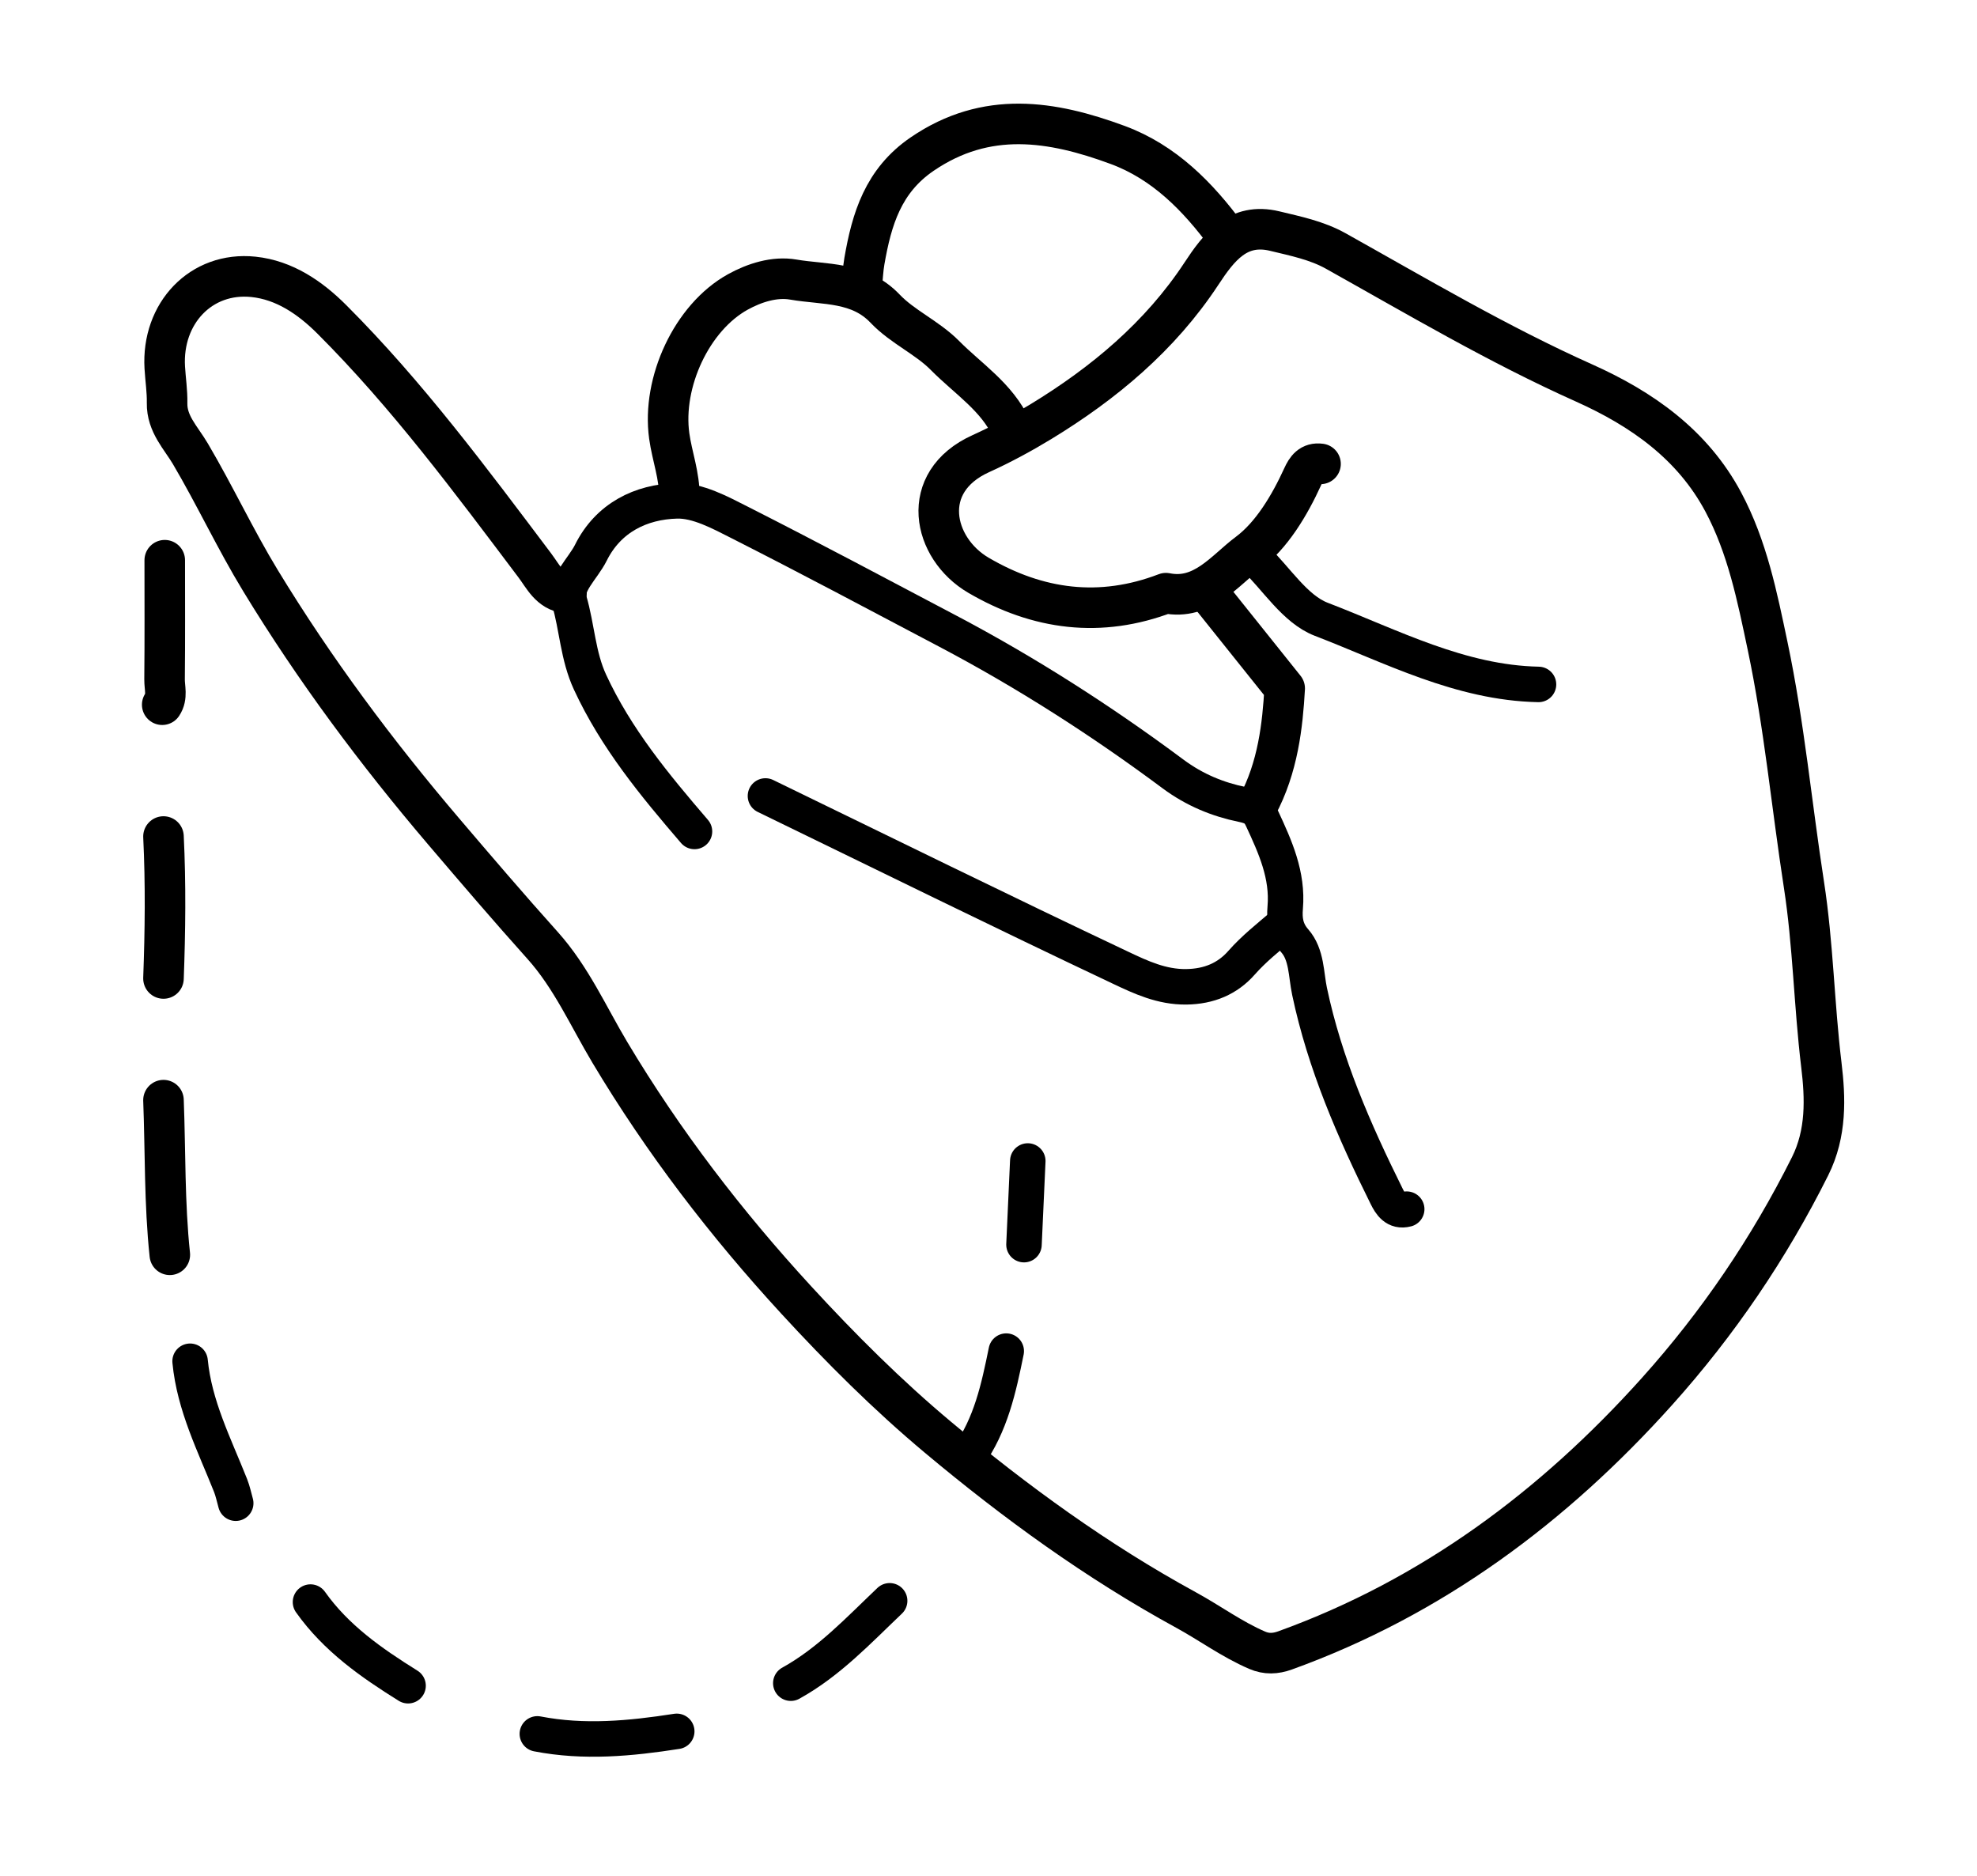 <svg version="1.1" id="Layer_1" xmlns="http://www.w3.org/2000/svg" xmlns:xlink="http://www.w3.org/1999/xlink" x="0px" y="0px"
	 width="100%" viewBox="0 0 390 370" enable-background="new 0 0 390 370" xml:space="preserve">
<path fill="none" opacity="1" stroke="#000000" stroke-linecap="round" stroke-linejoin="round" stroke-width="8"
	d="
M111.75,117 
	C108.421,116.582 107.207,113.791 105.488,111.509 
	C92.864,94.759 80.367,77.897 65.483,63.017 
	C61.174,58.708 56.103,55.241 49.989,54.606 
	C39.67,53.534 31.875,61.797 32.504,72.5 
	C32.642,74.835 33.006,77.17 32.962,79.499 
	C32.884,83.607 35.685,86.336 37.539,89.477 
	C42.396,97.707 46.423,106.374 51.404,114.558 
	C62.063,132.071 74.243,148.417 87.511,163.991 
	C93.947,171.545 100.403,179.087 107.03,186.473 
	C112.68,192.771 116.072,200.495 120.321,207.607 
	C130.855,225.236 143.254,241.383 157.082,256.424 
	C165.849,265.96 175.052,275.147 185.014,283.483 
	C200.316,296.289 216.399,307.973 233.964,317.567 
	C238.673,320.139 243.03,323.364 247.999,325.502 
	C249.838,326.293 251.591,326.226 253.511,325.532 
	C282.543,315.041 306.513,297.153 326.909,274.419 
	C338.908,261.044 348.996,246.206 357.074,230.037 
	C360.337,223.506 360.093,216.614 359.295,210.025 
	C357.864,198.201 357.678,186.252 355.864,174.521 
	C353.438,158.845 351.984,143.038 348.704,127.457 
	C346.636,117.633 344.686,107.902 339.951,99.026 
	C333.898,87.678 323.896,80.647 312.483,75.538 
	C295.558,67.963 279.641,58.529 263.498,49.504 
	C259.757,47.413 255.553,46.57 251.48,45.584 
	C244.198,43.82 240.439,48.76 236.994,53.996 
	C228.866,66.355 217.689,75.65 205.308,83.184 
	C201.645,85.413 197.562,87.635 193.49,89.477 
	C181.103,95.082 183.949,108.158 193.02,113.466 
	C204.746,120.327 217.089,121.945 230,117 
	C237.306,118.472 241.646,112.473 246.192,109.087 
	C250.842,105.624 254.366,99.751 256.994,93.997 
	C257.692,92.469 258.548,91.234 260.5,91.5 
"/>
<path fill="none" opacity="1" stroke="#000000" stroke-linecap="round" stroke-linejoin="round" stroke-width="7"
	d="
M137,164 
	C129.153,154.871 121.528,145.644 116.393,134.55 
	C113.989,129.357 113.846,123.746 112.278,118.418 
	C111.352,115.272 114.999,112.159 116.557,109.028 
	C119.993,102.122 126.417,98.975 133.508,98.792 
	C137.633,98.686 142.042,101.088 145.962,103.074 
	C159.726,110.049 173.347,117.308 186.996,124.507 
	C202.541,132.705 217.318,142.177 231.388,152.65 
	C235.657,155.828 240.291,157.704 245.066,158.676 
	C247.409,159.153 248.221,159.853 248.988,161.505 
	C251.567,167.055 254.08,172.611 253.532,179.003 
	C253.329,181.36 253.605,183.515 255.415,185.575 
	C257.804,188.292 257.629,192.215 258.331,195.536 
	C261.349,209.833 267.112,223.018 273.546,235.977 
	C274.263,237.419 275.279,239.088 277.5,238.5 
"/>
<path fill="none" opacity="1" stroke="#000000" stroke-linecap="round" stroke-linejoin="round" stroke-width="7"
	d="
M151,157 
	C174.333,168.333 197.608,179.79 221.057,190.88 
	C225.026,192.758 229.158,194.704 234.002,194.645 
	C238.528,194.589 242.167,193.019 244.901,189.913 
	C247.367,187.112 250.22,184.88 253,182.5 
"/>
<path fill="none" opacity="1" stroke="#000000" stroke-linecap="round" stroke-linejoin="round" stroke-width="8"
	d="
M242,46.5 
	C236.302,38.746 229.622,31.965 220.468,28.585 
	C207.494,23.795 194.607,21.734 181.922,30.385 
	C174.206,35.648 171.96,43.208 170.517,51.503 
	C170.231,53.149 170.167,54.833 170,56.5 
"/>
<path fill="none" opacity="1" stroke="#000000" stroke-linecap="round" stroke-linejoin="round" stroke-width="8"
	d="
M199.5,84.5 
	C196.674,78.315 190.945,74.704 186.396,70.103 
	C182.919,66.586 178.011,64.465 174.614,60.892 
	C169.458,55.467 162.7,56.217 156.475,55.143 
	C152.788,54.508 148.815,55.781 145.549,57.588 
	C136.471,62.61 130.551,75.394 132.019,85.997 
	C132.575,90.013 134.088,93.874 134,98 
"/>
<path fill="none" opacity="1" stroke="#000000" stroke-linecap="round" stroke-linejoin="round" stroke-width="8"
	d="
M238,116.5 
	C242.949,122.687 247.898,128.874 253.429,135.788 
	C253.017,142.97 252.13,151.349 248,159 
"/>
<path fill="none" opacity="1" stroke="#000000" stroke-linecap="round" stroke-linejoin="round" stroke-width="7"
	d="
M247.5,110 
	C251.833,114.167 255.465,120.16 260.635,122.148 
	C274.53,127.49 288.047,134.685 303.5,135 
"/>
<path fill="none" opacity="1" stroke="#000000" stroke-linecap="round" stroke-linejoin="round" stroke-width="8"
	d="
M32.25,217 
	C32.641,227.168 32.421,237.36 33.5,247.5 
"/>
<path fill="none" opacity="1" stroke="#000000" stroke-linecap="round" stroke-linejoin="round" stroke-width="8"
	d="
M32.5,110.5 
	C32.5,118.333 32.546,126.167 32.463,134 
	C32.446,135.659 33.059,137.423 32,139 
"/>
<path fill="none" opacity="1" stroke="#000000" stroke-linecap="round" stroke-linejoin="round" stroke-width="8"
	d="
M32.25,165 
	C32.706,174.333 32.596,183.667 32.25,193 
"/>
<path fill="none" opacity="1" stroke="#000000" stroke-linecap="round" stroke-linejoin="round" stroke-width="7"
	d="
M133.5,341.5 
	C124.356,342.925 115.202,343.788 106,342 
"/>
<path fill="none" opacity="1" stroke="#000000" stroke-linecap="round" stroke-linejoin="round" stroke-width="7"
	d="
M37.5,268.5 
	C38.338,277.264 42.305,285.005 45.484,293.006 
	C45.93,294.128 46.167,295.333 46.5,296.5 
"/>
<path fill="none" opacity="1" stroke="#000000" stroke-linecap="round" stroke-linejoin="round" stroke-width="7"
	d="
M61.25,316 
	C66.287,323.11 73.243,327.98 80.5,332.5 
"/>
<path fill="none" opacity="1" stroke="#000000" stroke-linecap="round" stroke-linejoin="round" stroke-width="7"
	d="
M198.5,266.5 
	C197.02,273.785 195.464,281.043 191,287.25 
"/>
<path fill="none" opacity="1" stroke="#000000" stroke-linecap="round" stroke-linejoin="round" stroke-width="7"
	d="
M175.5,315.75 
	C169.354,321.591 163.54,327.831 156,332 
"/>
<path fill="none" opacity="1" stroke="#000000" stroke-linecap="round" stroke-linejoin="round" stroke-width="7"
	d="
M202.75,229 
	C202.5,234.5 202.25,240 202,245.5 
"/>
</svg>